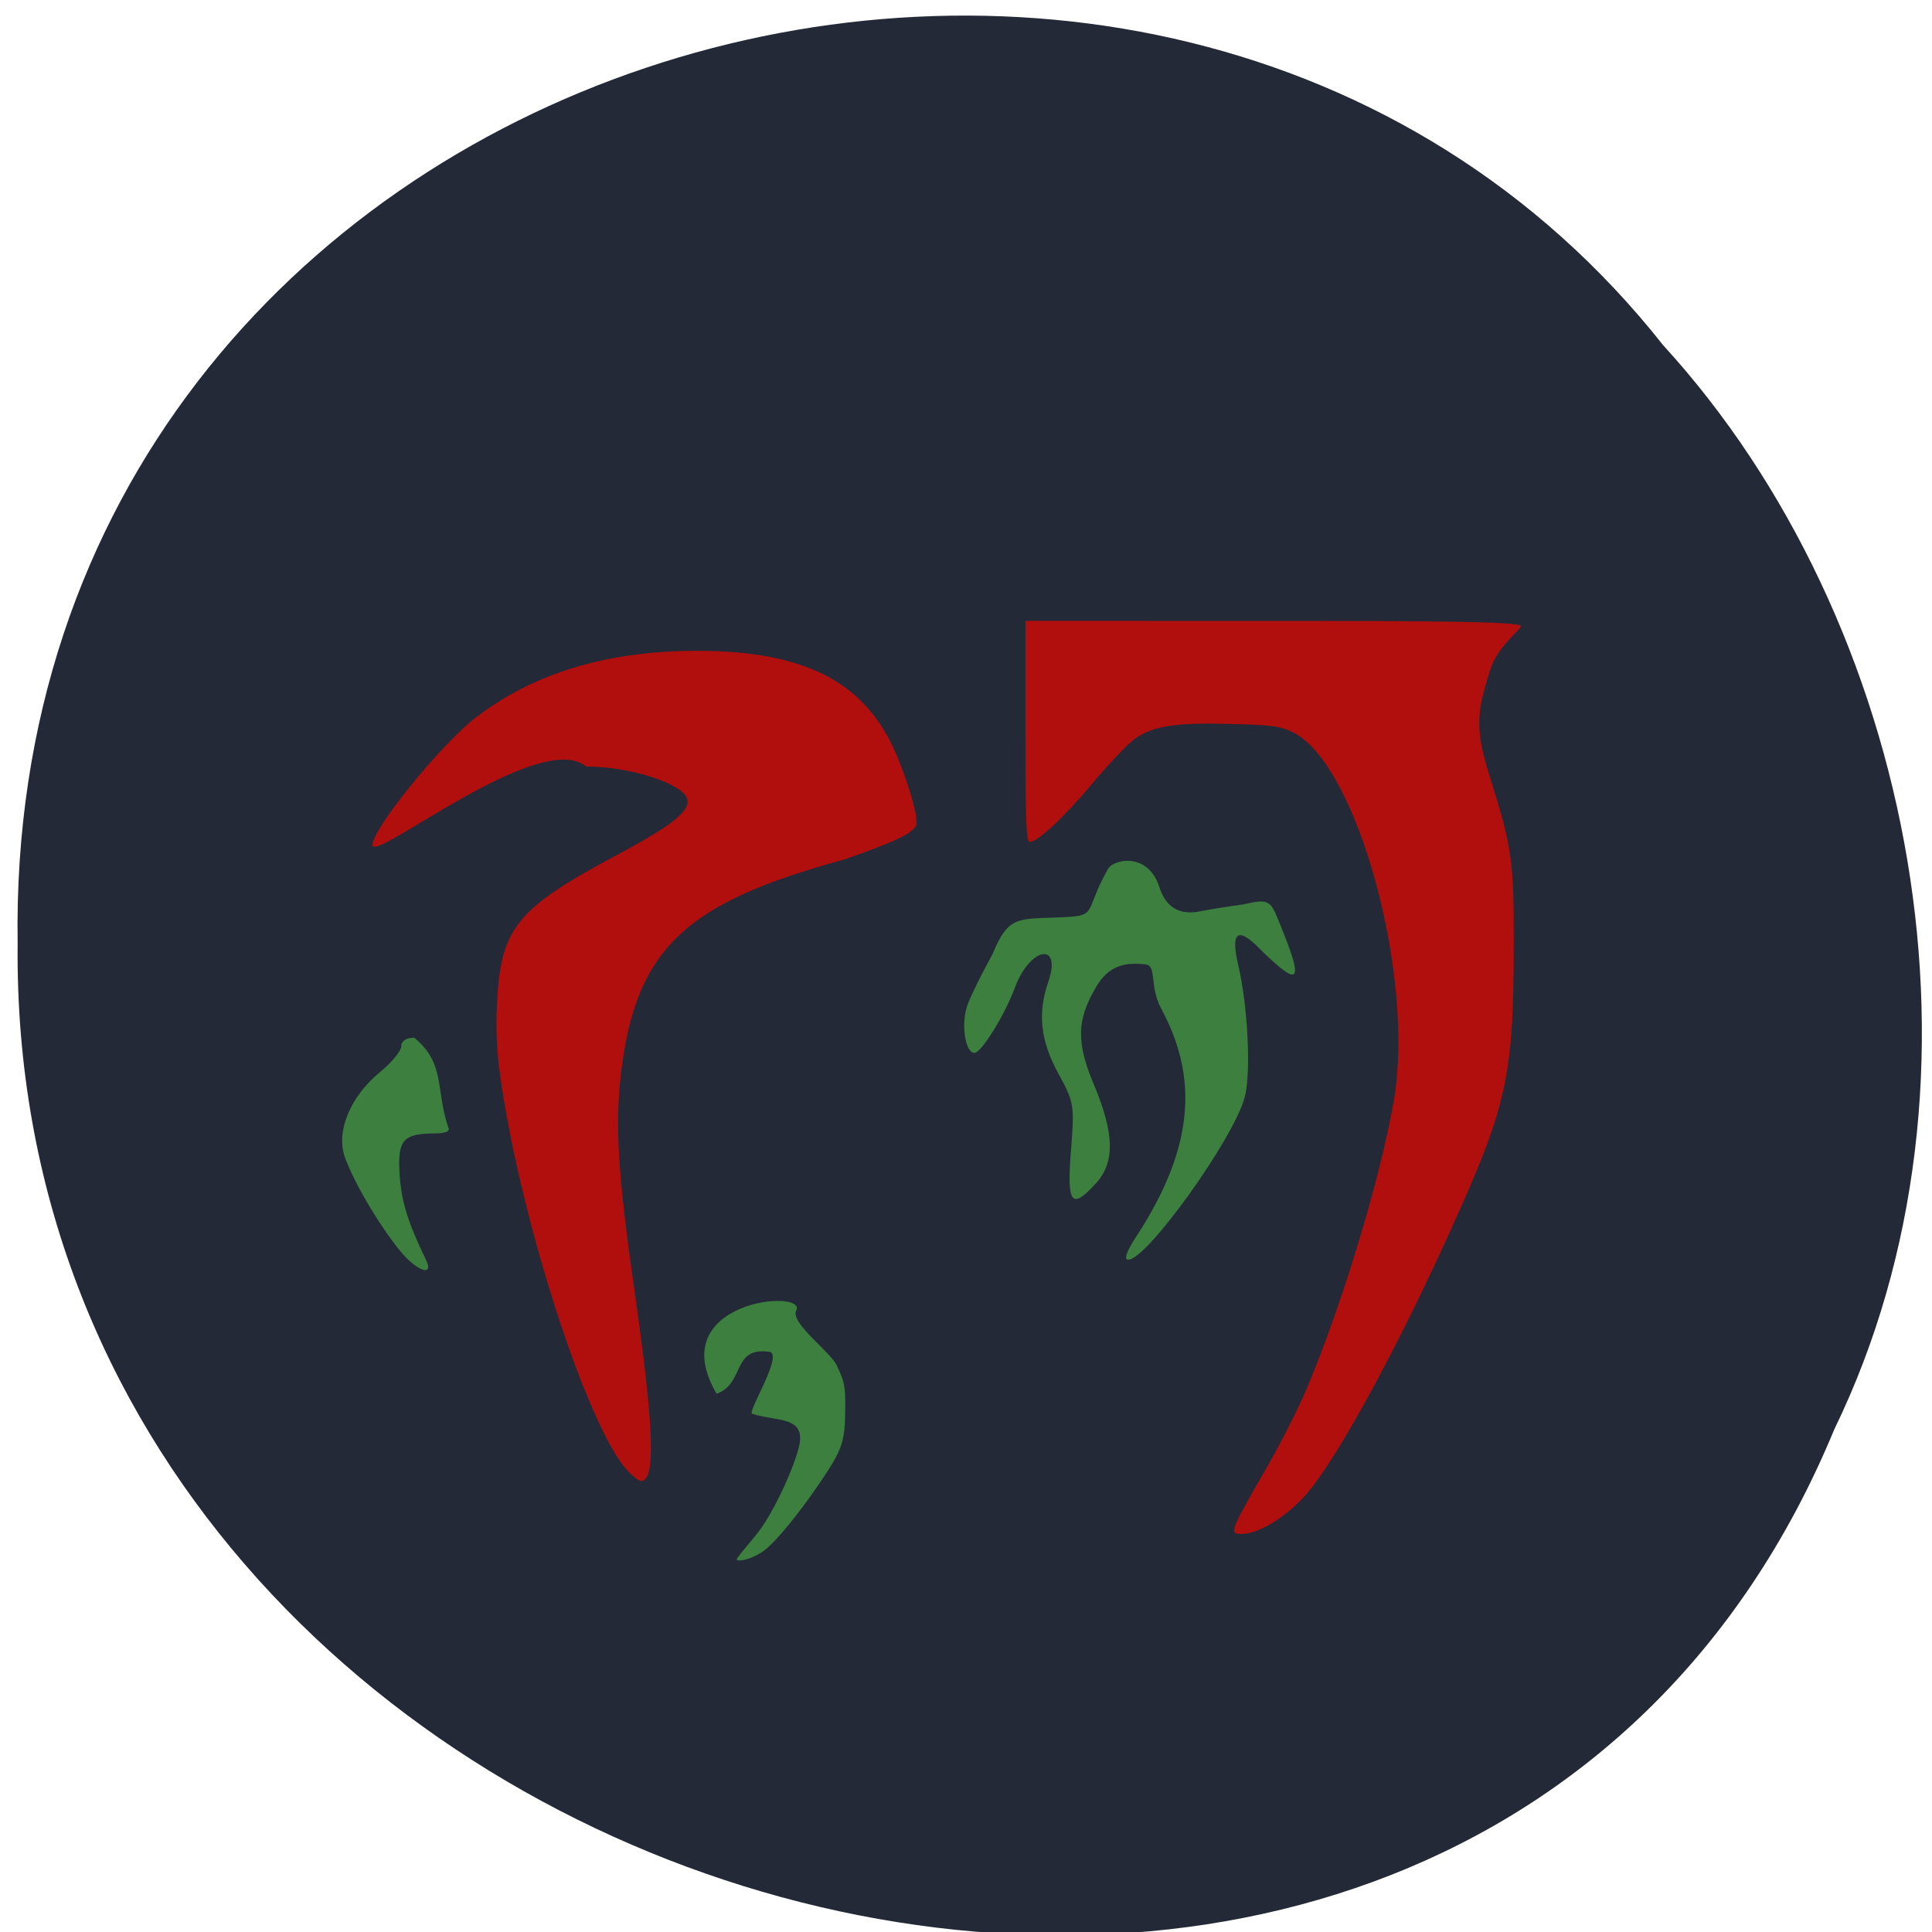 <svg xmlns="http://www.w3.org/2000/svg" viewBox="0 0 256 256"><g fill="#232936" color="#000"><path d="m -461.56 1509.46 c -102.66 -72.48 -252.13 71.24 -188.42 177.65 55.11 98.31 215.88 55.803 236.4 -48.33 13.01 -47.39 -5.347 -103.13 -47.986 -129.32 z" transform="matrix(0.824 -0.523 -0.481 -0.917 1349.42 1332.2)"/></g><g fill="#b00f0e"><path d="m 83.14 194.86 c -5.315 -5.767 -14.156 -33.14 -16.833 -52.11 -0.49 -3.475 -0.621 -6.289 -0.452 -9.765 0.485 -10.02 2.566 -12.593 15.946 -19.728 7.307 -3.896 9.736 -5.841 9.254 -7.408 -0.629 -2.045 -7.618 -4.281 -13.382 -4.281 -6.108 -5.02 -27.693 12.393 -28.324 10.488 -0.168 -2.074 9.04 -13.346 13.559 -16.866 7.713 -6.01 17.684 -9.01 29.783 -8.955 13.695 0.064 21.535 3.979 25.661 12.815 1.725 3.693 3.323 9.01 3.065 10.198 -0.231 1.063 -2.704 2.262 -9.581 4.646 -20.495 5.603 -27.369 11.426 -29.456 27.582 -0.936 7.3 -0.563 13.745 1.72 29.715 2.584 18.08 2.817 25.05 0.835 25.05 -0.287 0 -1.095 -0.621 -1.794 -1.38 z"/><path d="m 163.62 202.26 c 0.134 -0.552 1.858 -3.752 3.831 -7.111 1.973 -3.359 4.547 -8.4 5.722 -11.202 4.777 -11.397 9.77 -27.943 11.53 -38.21 2.813 -16.409 -4.859 -44.44 -13.323 -48.671 -1.71 -0.855 -2.716 -0.993 -8.343 -1.142 -7.3 -0.193 -10.254 0.266 -12.663 1.968 -0.889 0.629 -3.392 3.258 -5.561 5.844 -3.888 4.633 -7.306 7.824 -8.382 7.824 -0.448 0 -0.55 -2.71 -0.55 -14.647 v -14.647 l 22.541 0.009 c 23.08 0.01 42.39 -0.08 43.1 0.652 0.258 0.266 -3.048 2.679 -4.02 5.716 -2.026 6.305 -2.01 8.223 0.153 15.07 2.637 8.358 2.954 10.638 2.931 21.09 -0.039 18.203 -0.822 21.662 -8.913 39.4 -7.355 16.12 -15.13 30.15 -18.991 34.25 -2.637 2.799 -6.02 4.798 -8.128 4.806 -1.032 0.004 -1.147 -0.119 -0.933 -1 z"/></g><g fill="#3c7f3f"><path d="m 97.66 206.5 c 1.176 -1.637 2.564 -2.96 3.706 -4.758 1.853 -2.961 3.79 -7.26 4.473 -9.928 1.091 -4.264 -2.902 -3.39 -6.185 -4.49 -0.663 -0.222 4.384 -8.177 2.201 -8.216 -4.909 -0.62 -3.095 4.148 -6.895 5.582 -7.275 -12.383 12.11 -14.01 10.54 -11.02 -0.786 1.638 4.526 5.446 5.364 7.224 1.023 2.172 1.146 2.764 1.137 5.481 -0.015 4.73 -0.319 5.628 -3.458 10.237 -2.853 4.189 -5.871 7.835 -7.367 8.899 -1.023 0.727 -2.334 1.247 -3.153 1.249 -0.4 0.001 -0.445 -0.031 -0.362 -0.26 z"/><path d="m 52.98 165.71 c -2.815 -3.469 -6.197 -9.23 -7.307 -12.447 -1.168 -3.384 0.765 -8 4.696 -11.221 1.54 -1.261 2.799 -2.798 2.799 -3.416 0 -0.693 0.661 -1.124 1.723 -1.124 4.158 3.429 2.78 6.744 4.514 11.904 0.286 0.486 -0.35 0.77 -1.733 0.776 -4.252 0.018 -4.986 0.837 -4.73 5.283 0.208 3.623 1.064 6.426 3.495 11.451 1.138 2.352 -1.244 1.521 -3.457 -1.207 z"/><path d="m 150.61 163.77 c 8.05 -12.331 7.873 -21.517 3.272 -30.09 -1.633 -3.044 -0.562 -5.697 -2.074 -5.885 -3.197 -0.399 -5.103 0.473 -6.592 3.02 -2.56 4.376 -2.619 7.31 -0.258 12.925 2.705 6.434 2.795 10.242 0.306 12.999 -3.295 3.649 -3.922 2.858 -3.359 -4.24 0.484 -6.101 0.436 -6.389 -1.679 -10.274 -2.362 -4.337 -2.759 -7.946 -1.33 -12.1 1.856 -5.393 -2.395 -4.68 -4.414 0.741 -1.37 3.676 -4.453 8.646 -5.364 8.648 -1.24 0.002 -1.806 -3.891 -0.923 -6.351 0.428 -1.191 1.927 -4.236 3.332 -6.767 2.01 -4.899 3.27 -4.628 8.214 -4.814 6.115 -0.23 3.595 -0.275 7.079 -6.457 0.705 -1.251 5.27 -2.305 6.801 2.418 1.27 3.921 4.196 3.457 5.654 3.164 1.012 -0.204 3.465 -0.597 5.45 -0.873 3.615 -0.821 3.622 -0.475 4.931 2.738 3.107 7.623 2.616 8.344 -2.382 3.503 -3.748 -3.95 -4.074 -1.963 -3.203 1.794 1.3 5.497 1.726 14.494 0.834 17.622 -1.616 5.666 -12.948 21.428 -15.406 21.428 -0.615 0 -0.229 -1.097 1.109 -3.148 z"/></g></svg>